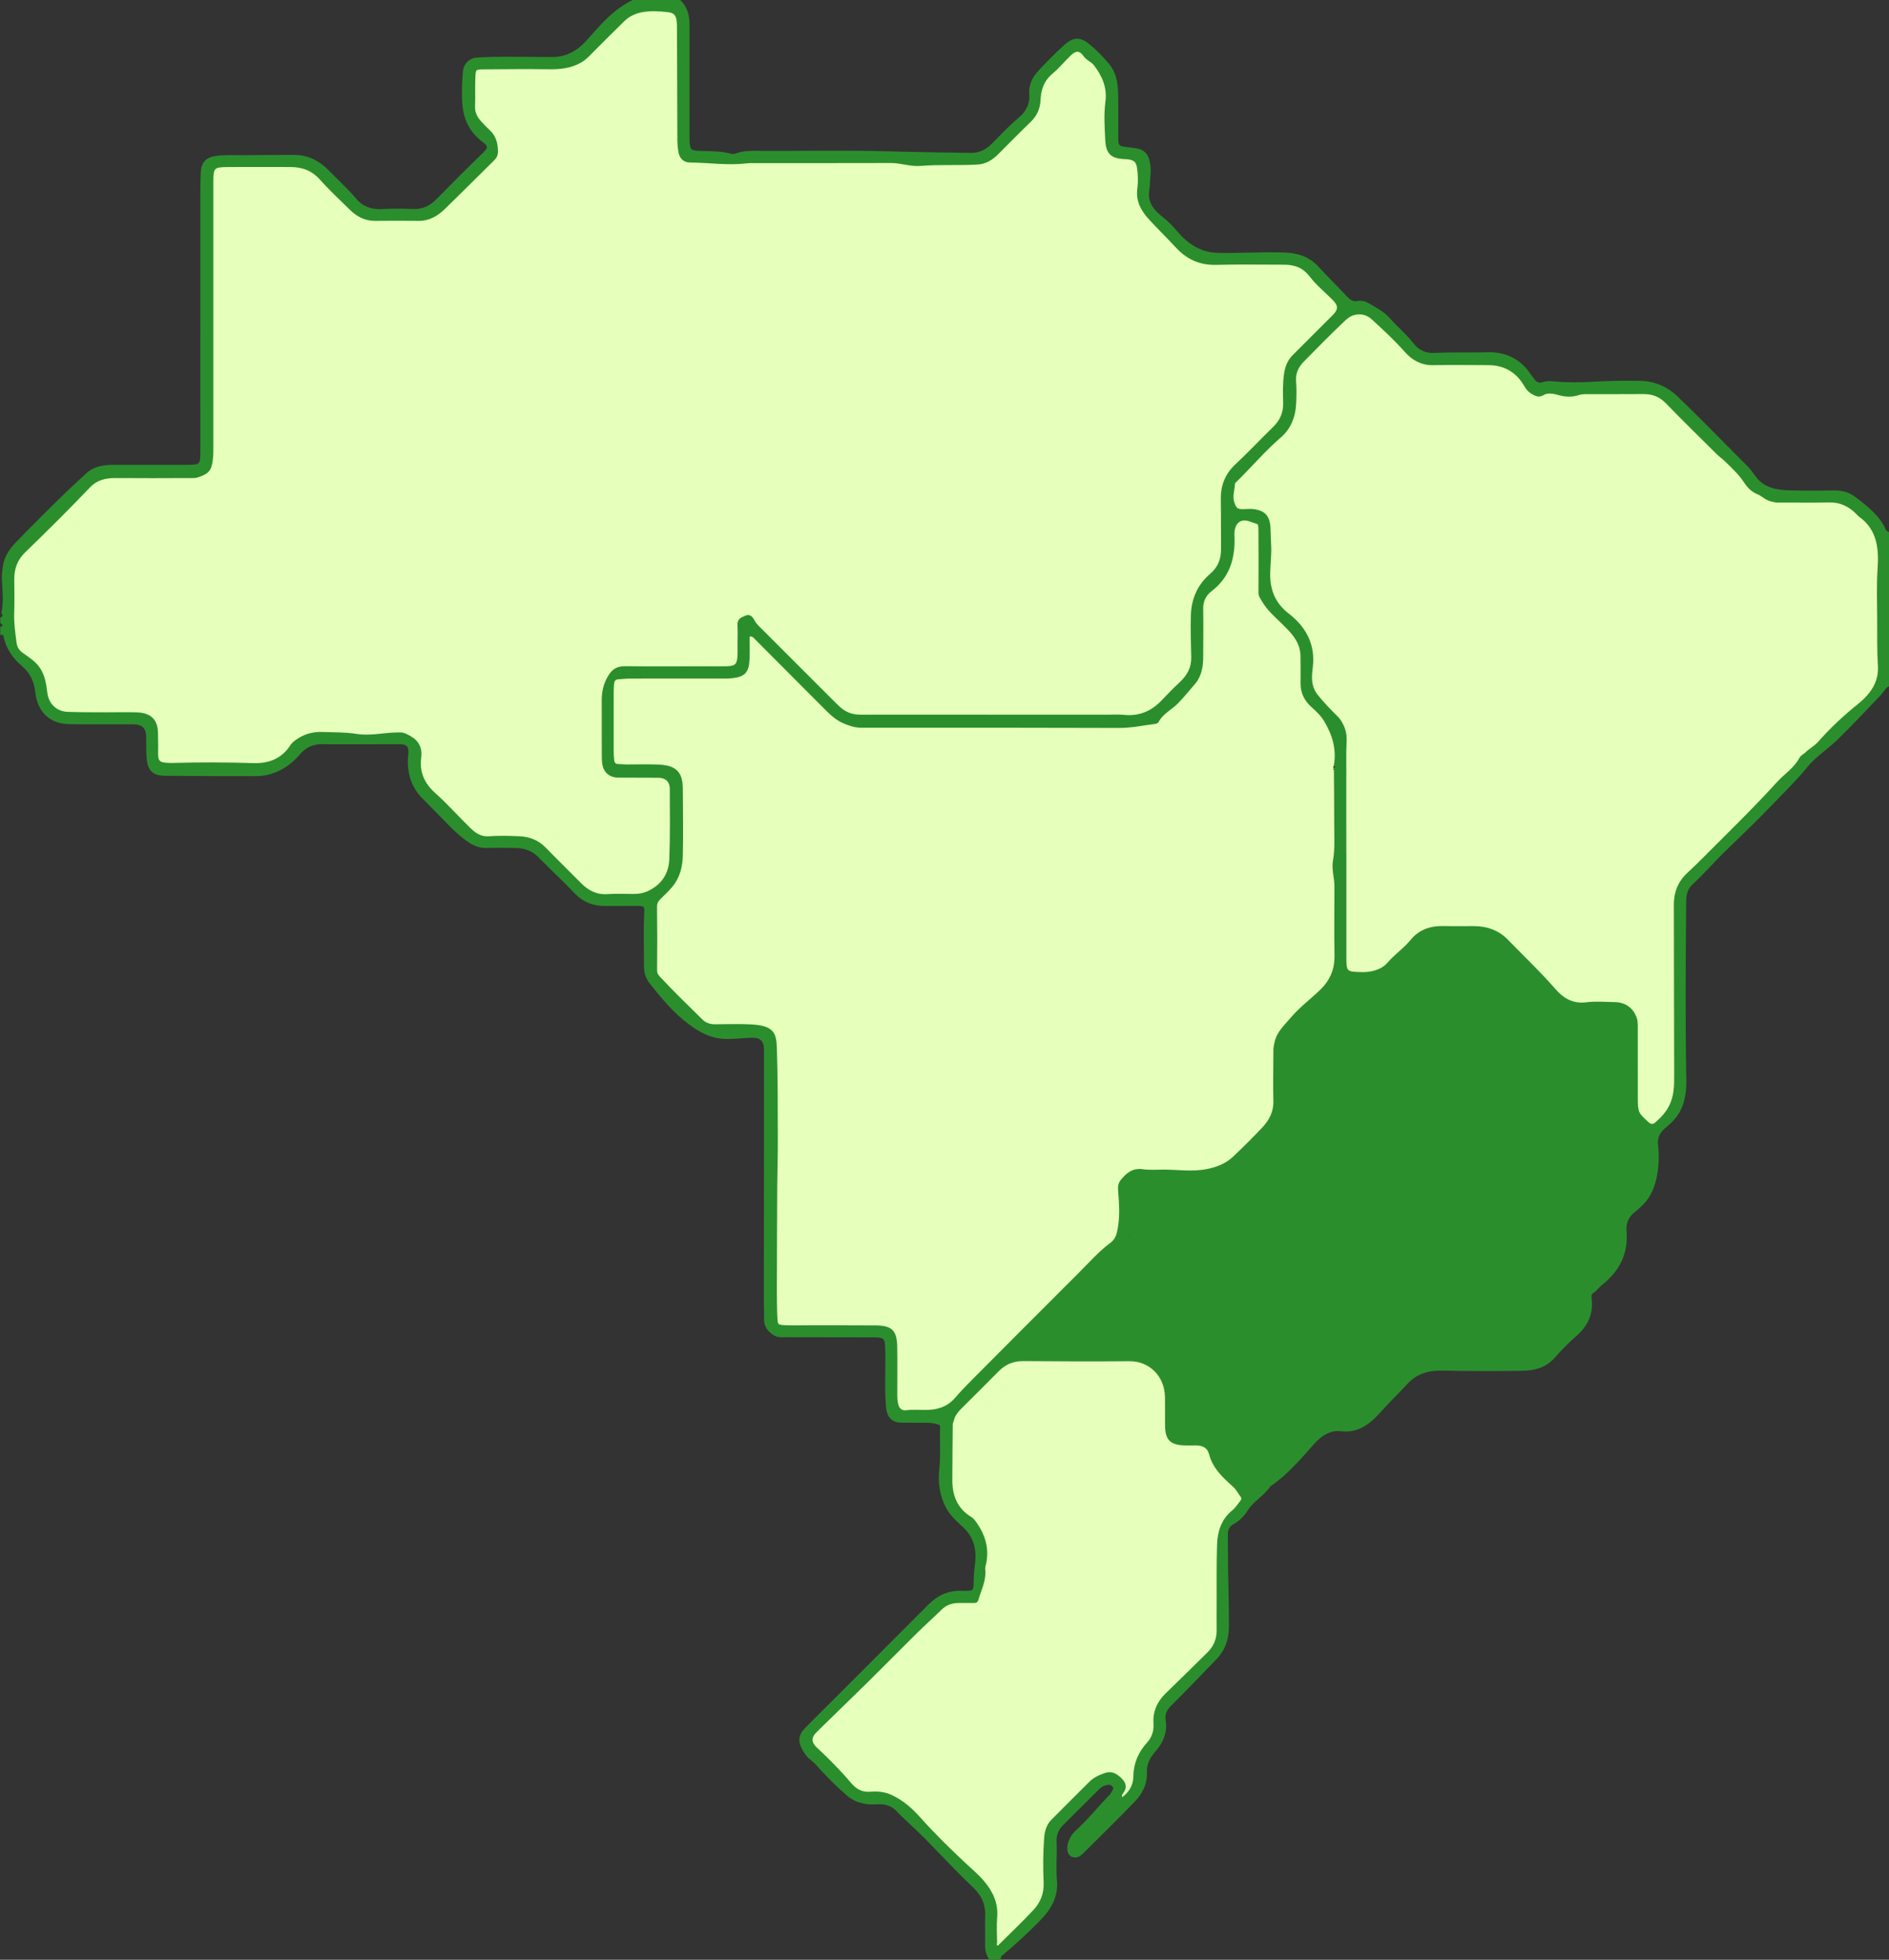 <?xml version="1.0" encoding="UTF-8"?>
<svg id="Camada_2" data-name="Camada 2" xmlns="http://www.w3.org/2000/svg" viewBox="0 0 677.33 702.71">
  <rect x="0" y="0" width="677.33" height="702.71" fill="#333333" stroke="none"/>
  <defs>
    <style>
      .cls-1 {
        stroke: #2b8e2d;
        stroke-miterlimit: 10;
      }

      .cls-1, .cls-2 {
        fill: #2b8e2d;
      }

      .cls-3 {
        fill: #e6ffbb;
      }
    </style>
  </defs>
  <g id="_2" data-name="2">
    <g id="br">
      <path class="cls-3" d="m76,113.62c0-16.1,0-32.2,0-48.3,0-5.44.41-5.89,5.84-5.92,7.44-.04,14.88-.03,22.32,0,4.25.01,7.88,1.29,10.86,4.61,3.4,3.8,7.14,7.3,10.79,10.87,2.41,2.35,5.21,3.86,8.72,3.83,5.22-.05,10.43-.05,15.65,0,3.67.04,6.52-1.75,8.98-4.12,6-5.77,11.84-11.71,17.78-17.54.79-.78,1.1-1.62,1.11-2.64,0-2.82-.63-5.4-2.82-7.4-1.06-.97-2.05-2.03-3.03-3.09-1.52-1.65-2.45-3.49-2.36-5.85.13-3.55-.05-7.11.12-10.65.13-2.73.46-3.02,3.16-3.04,7.88-.08,15.76-.13,23.64-.04,4.02.05,7.83-.28,11.44-2.39,1.79-1.05,3.08-2.54,4.44-3.91,3.58-3.63,7.23-7.19,10.85-10.78,1.94-1.92,4.3-2.94,6.92-3.41,2.98-.53,5.98-.32,8.96,0,2.53.26,3.49,1.27,3.76,3.74.13,1.21.11,2.44.11,3.66.05,13.1.08,26.2.14,39.3,0,1.11.14,2.21.28,3.31.31,2.5,1.47,3.92,3.93,3.94,6.64.03,13.26,1.08,19.91.3,1.21-.14,2.44-.11,3.66-.11,16.1,0,32.2.03,48.3-.03,3.57-.01,6.98,1.33,10.54,1.04,6.85-.55,13.72-.1,20.56-.49,2.64-.15,4.95-1.52,6.85-3.4,3.94-3.91,7.8-7.9,11.81-11.74,2.18-2.09,3.27-4.66,3.39-7.51.16-3.95,1.34-7.2,4.47-9.82,2.37-1.98,4.33-4.45,6.59-6.57,2.05-1.93,3.7-1.89,5.26.37,1,1.44,2.64,1.89,3.67,3.22,3.09,3.98,4.95,8.34,4.27,13.43-.61,4.56-.29,9.09-.07,13.63.24,4.73,1.78,6.22,6.48,6.47.33.02.67,0,1,.03,2.65.33,3.59,1.13,3.95,3.76.33,2.42.4,4.87.08,7.31-.59,4.5,1.41,7.82,4.38,11.02,3.09,3.31,6.31,6.49,9.39,9.8,3.79,4.07,8.28,6.11,13.95,5.97,8.1-.21,16.21-.04,24.31-.06,3.92,0,7.11,1.09,9.68,4.45,2.34,3.06,5.41,5.55,8.15,8.3,2.3,2.3,2.3,3.93,0,6.24-4.77,4.79-9.54,9.57-14.34,14.34-1.77,1.76-2.56,3.95-2.91,6.33-.5,3.41-.42,6.86-.32,10.29.11,3.66-1.17,6.59-3.79,9.13-4.54,4.4-8.86,9.04-13.48,13.35-3.65,3.4-5.18,7.44-5.09,12.33.1,5.88.04,11.77.08,17.65.03,3.7-1.1,6.76-4.03,9.27-4.33,3.71-6.56,8.52-6.77,14.31-.19,5.11.03,10.21.12,15.31.07,3.83-1.54,6.69-4.22,9.2-2.23,2.09-4.37,4.28-6.47,6.5-3.79,4.02-8.33,5.97-13.91,5.42-1.87-.19-3.77-.07-5.66-.07-28.09,0-56.18,0-84.28-.01-1.88,0-3.76.06-5.65-.04-3.06-.17-5.4-1.59-7.44-3.63-9.37-9.32-18.7-18.67-28.04-28.02-.78-.78-1.49-1.58-2-2.6-.43-.86-1.25-1.79-2.36-1.29-1.21.55-2.78.86-2.68,2.85.12,2.44.03,4.88.03,7.33,0,1.22.04,2.44-.01,3.66-.15,3.41-1.02,4.32-4.37,4.39-3.11.07-6.22.02-9.33.02-8.99,0-17.99.08-26.98-.04-2.75-.04-4.39.85-5.82,3.3-1.57,2.68-2.2,5.37-2.19,8.37.03,6.55,0,13.1.02,19.65,0,1.11.02,2.23.2,3.32.45,2.71,2.42,4.3,5.13,4.31,4.77.01,9.55.03,14.32.05,2.93.01,4.72,1.57,4.73,4.5.03,8.44.16,16.88-.18,25.31-.21,5.2-2.77,9.23-7.69,11.65-1.85.91-3.64,1.22-5.59,1.21-3.11-.01-6.23-.16-9.32.05-4.05.28-7.16-1.32-9.89-4.09-4.21-4.27-8.52-8.44-12.69-12.75-2.49-2.58-5.56-3.73-8.98-3.9-3.65-.18-7.34-.27-10.98,0-2.96.21-5.05-1.18-6.92-2.99-4.3-4.16-8.27-8.68-12.72-12.66-3.98-3.56-5.83-7.85-5.18-12.91.58-4.56-1.59-6.65-5.26-8.3-1.03-.46-1.88-.39-2.83-.37-4.86.08-9.7,1.31-14.57.53-4.08-.65-8.18-.54-12.28-.69-3.39-.12-6.44.73-9.2,2.74-.73.53-1.42,1.08-1.89,1.82-3.17,4.96-8.04,6.77-13.51,6.6-9.77-.31-19.53-.3-29.3-.06-.22,0-.44,0-.67,0-4.35-.1-4.94-.75-4.81-5.1.06-1.99-.04-3.99-.05-5.99-.02-4.57-2.21-6.91-7.25-7.06-3.77-.11-7.55,0-11.32-.01-4.44-.02-8.88,0-13.32-.16-4.27-.16-7.23-3.05-7.78-7.25-.4-3.04-.75-6.05-2.59-8.75-1.55-2.29-3.78-3.65-5.9-5.15-1.51-1.07-2.29-2.3-2.53-4.01-.5-3.62-.99-7.24-.87-10.92.12-3.88.07-7.77.02-11.65-.06-4.03,1.05-7.41,4.09-10.35,7.82-7.56,15.55-15.23,23.06-23.1,2.82-2.95,5.97-3.68,9.73-3.65,8.99.07,17.98.04,26.97,0,.72,0,1.42.08,2.22-.18,3.85-1.25,4.78-2.24,5.2-6.49.15-1.54.12-3.11.12-4.66,0-15.32,0-30.65,0-45.97Z"/>
      <path class="cls-3" d="m478.74,275.74c.04,6.54.12,13.08.11,19.62,0,4.43.33,8.85-.45,13.27-.54,3.09.54,6.15.53,9.25-.03,8.22-.1,16.43.02,24.65.08,5.11-1.6,9.14-5.35,12.77-3.48,3.37-7.43,6.26-10.54,9.98-2.2,2.62-4.9,4.93-5.63,8.6-.17.84-.38,1.62-.38,2.49,0,6.11-.2,12.22-.02,18.31.12,4.05-1.56,7.19-4.13,9.93-3.41,3.63-6.96,7.15-10.6,10.57-2.7,2.54-6.08,3.79-9.7,4.49-5.2,1.01-10.4.17-15.6.17-2.44,0-4.92.21-7.32-.14-3.51-.52-5.62,1.36-7.53,3.74-.77.96-.91,1.99-.79,3.45.41,5.03.77,10.14-.46,15.15-.37,1.51-1.13,2.93-2.39,3.86-4.2,3.12-7.63,7.05-11.31,10.71-12.9,12.85-25.74,25.76-38.58,38.67-2.02,2.03-4.02,4.11-5.89,6.28-2.9,3.36-6.67,4.46-10.89,4.46-2.32,0-4.62-.2-6.95.11-1.64.22-2.91-.78-3.32-2.37-.34-1.3-.39-2.63-.39-3.96.01-5.66.08-11.33-.03-16.99-.11-5.52-1.66-7.05-7.24-7.1-9.66-.08-19.32-.02-28.98-.03-1,0-2,.03-3-.02-3.46-.18-3.61-.26-3.76-3.58-.14-3.33-.16-6.66-.16-9.99.02-12.32.05-24.65.13-36.97.04-5.65.24-11.32.21-16.95-.06-10.75.02-21.51-.34-32.26-.18-5.34-.87-7.69-8.66-8.13-4.32-.24-8.66-.1-12.99-.05-1.97.02-3.59-.55-5.01-1.96-5.13-5.07-10.34-10.06-15.23-15.36-.7-.76-1.08-1.42-1.07-2.55.08-7.55.08-15.09-.02-22.64-.02-1.36.4-2.28,1.31-3.17,1.43-1.39,2.87-2.78,4.17-4.29,2.68-3.12,3.67-6.98,3.77-10.91.21-7.99.04-15.99.01-23.98-.02-5.44-1.85-7.95-7.97-8.25-3.88-.19-7.77-.03-11.66-.06-1,0-1.99-.12-2.99-.14-1.2-.03-1.86-.62-1.98-1.79-.09-.88-.19-1.77-.19-2.65-.02-7.44-.01-14.88,0-22.31,0-.78.08-1.55.12-2.32.08-1.4.64-2.3,2.2-2.34,1.33-.03,2.65-.25,3.98-.25,10.99-.02,21.98,0,32.98-.02,1.22,0,2.45.03,3.66-.1,4.25-.48,5.53-1.79,5.76-6.14.15-2.88.03-5.77.03-8.65,1.58-.64,2.3.48,3.11,1.29,8,8.01,16,16.03,23.98,24.06,2.17,2.18,4.3,4.38,7.23,5.65,2.03.88,4.05,1.54,6.27,1.54,7.55,0,15.1,0,22.65,0,23.32.02,46.63,0,69.95.08,4.32.01,8.5-.95,12.74-1.45.29-.03.69-.21.8-.44,1.58-3.06,4.76-4.47,7.04-6.81,2.14-2.21,4.07-4.6,6.07-6.91,2.17-2.51,2.79-5.85,2.8-9.21,0-5.77.1-11.55,0-17.32-.06-2.9,1.04-5.15,3.23-6.82,6.3-4.81,8.23-11.4,8-18.94-.02-.55-.05-1.11-.02-1.66.22-3.82,2.69-5.76,6.25-4.4,3.42,1.3,3.32.27,3.35,4.55.05,7.1.08,14.19,0,21.29-.01,1.22.62,1.97,1.14,2.87,1.85,3.24,4.68,5.6,7.27,8.17,2.33,2.31,4.68,4.58,5.9,7.76.57,1.49.78,2.98.79,4.53.02,3.11.06,6.22.01,9.33-.04,3.32,1.35,5.95,3.75,8.11,1.73,1.56,3.4,3.12,4.63,5.16,2.99,4.99,4.56,10.25,3.57,16.1-.92.42-.93.86-.04,1.33Z"/>
      <path class="cls-3" d="m482.27,306.42c0-12.32.01-24.65,0-36.97,0-2.72.54-5.41-.5-8.17-.61-1.61-1.35-2.92-2.53-4.1-2.51-2.48-4.97-4.99-7.16-7.78-1.79-2.27-2.21-4.74-2.08-7.45.04-.89.15-1.77.26-2.65.99-8.01-2.31-14.16-8.46-18.91-4.95-3.82-6.94-8.86-6.81-14.91.08-3.43.55-6.86.33-10.3-.13-1.99-.11-3.99-.23-5.99-.25-4.01-1.88-5.74-5.9-6.16-1.2-.13-2.44.06-3.65.05-2.09-.02-2.57-.56-3.32-2.54-.92-2.47.04-4.82.16-7.22.01-.3.26-.5.51-.74,5.44-5.32,10.35-11.16,16.15-16.15,3.37-2.9,4.99-6.98,5.24-11.46.15-2.77.2-5.56-.01-8.32-.23-2.98.95-5.31,2.89-7.3,4.65-4.76,9.34-9.5,14.16-14.09,1.12-1.07,2.36-2.26,3.97-2.72,2.65-.75,5.03-.17,7.05,1.7,4.05,3.74,8.12,7.45,11.78,11.62,2.44,2.77,5.62,4.66,9.68,4.59,6.66-.12,13.32-.04,19.98-.01,5.99.02,10.43,2.8,13.35,7.92.76,1.32,1.7,2.18,2.97,2.81,1.07.53,1.91.82,3.27.02,1.71-1.01,3.92-.46,5.84.05,2.3.61,4.52.71,6.81-.05,1.02-.34,2.18-.34,3.28-.35,6.66-.03,13.32.03,19.98-.03,3.36-.03,6.09,1.01,8.48,3.49,5.95,6.14,12.06,12.12,18.13,18.14,1.01,1,2.2,1.83,3.22,2.83,2.35,2.31,4.77,4.53,6.62,7.35,1.12,1.7,2.45,3.27,4.73,4.17,1.45.57,2.73,2.03,4.54,2.48.84.21,1.59.45,2.49.45,6.1-.05,12.21.11,18.31-.06,4.14-.11,7.39,1.48,10.2,4.3.31.31.59.68.95.93,6.71,4.83,7.31,11.83,6.82,19.21-.4,5.98-.15,11.97-.14,17.96.02,5.55-.09,11.1.26,16.64.39,6.31-3,10.68-7.62,14.38-4.99,4-9.65,8.39-13.87,13.17-1.43,1.62-3.26,2.54-4.73,3.98-.59.58-1.58,1.01-1.95,1.72-1.93,3.71-5.48,5.89-8.18,8.86-8.6,9.47-17.8,18.35-26.82,27.41-1.72,1.73-3.47,3.44-5.26,5.09-3.28,3-4.75,6.72-4.74,11.13.05,20.32.05,40.63.12,60.95.01,3.85-.01,7.58-1.8,11.21-1.27,2.58-3.13,4.49-5.18,6.29-.89.78-1.89.96-3.09-.15-3.65-3.39-3.94-3.67-3.96-8.7-.03-8.33,0-16.65-.01-24.98,0-1.33.07-2.69-.37-3.96-1.13-3.25-3.73-5.18-7.28-5.26-3.44-.08-6.93-.37-10.31.06-5.01.62-8.51-1.52-11.57-5.05-5.3-6.1-11.19-11.64-16.81-17.44-3.25-3.35-7.18-4.77-11.72-4.82-3.66-.04-7.33.07-10.99-.03-4.58-.11-8.57,1.14-11.53,4.79-2.43,3-5.66,5.13-8.2,8.08-2.32,2.7-5.94,3.72-9.73,3.64-5.68-.12-5.98-.29-5.99-6-.02-12.21,0-24.43,0-36.64Z"/>
      <path class="cls-2" d="m404.91,442.33c.02-4.52.07-9.05.06-13.57-.02-4.94-.04-4.95,4.91-4.96,7.11-.01,14.21-.08,21.32.02,5.82.08,10.26-2.27,14.08-6.63,3.05-3.48,6.46-6.67,9.92-9.78,3.58-3.22,5.49-7.52,5.61-12.39.15-6.33.17-12.66.04-18.99-.05-2.27.73-3.95,2.24-5.46,3.3-3.3,6.61-6.58,9.88-9.9,1.99-2.02,3.66-4.34,6-6.02,2.08-1.5,4.34-2.56,6.9-2.27,7.24.81,12.81-2.22,17.56-7.29,1.74-1.86,3.49-3.73,5.28-5.55,2.11-2.15,4.65-3.24,7.72-3.16,2.55.07,5.13.16,7.65-.14,3.74-.44,7.11.97,10.59,1.8,1.2.28,2.46,1.05,3.31,1.95,5.79,6.18,12.17,11.77,17.93,17.97,3.7,3.98,8.09,5.83,13.46,5.66,3.11-.09,6.22-.05,9.33,0,3.34.05,4.25.87,4.26,4.1.04,8.66,0,17.32-.02,25.98,0,.44.11.99-.1,1.31-1.86,2.86.37,4.72,1.68,6.72.65,1,1.65,1.81,2.62,2.54,2.48,1.89,3.34,4.58,3.59,7.46.25,2.76.26,5.55.19,8.32-.06,2.87-1.59,5.2-3.33,7.32-1.11,1.35-2.51,2.48-3.82,3.67-3.71,3.38-5.1,7.6-4.53,12.5.47,3.98-.52,7.54-3.5,10.17-4.87,4.3-8,9.38-8.92,15.92-.29,2.06-1.45,4.03-3.12,5.61-2.82,2.67-5.57,5.43-8.21,8.28-2.88,3.11-6.29,4.45-10.55,4.38-9.77-.15-19.54-.05-29.32-.05-3.77,0-7.34.64-10.5,2.94-.54.39-.99.81-1.45,1.26-4.09,4.07-8.17,8.14-12.28,12.19-1.57,1.54-3.49,2.66-5.03,4.26-1.25,1.29-3,1.05-4.65,1.03-2.72-.04-5.47-.32-7.94,1.35-1.54,1.04-3.18,1.91-4.44,3.32-3.61,4.03-7.62,7.65-11.29,11.63-2.26,2.45-4.83,4.78-7.35,7.07-.85.77-1.69,1.18-2.56.25-3.79-4.12-8.55-7.38-11.09-12.6-.23-.48-.65-.92-.7-1.42-.11-1.09.1-2.28-1.06-2.95-1.51-.86-2.97-1.83-4.83-1.81-1.55.01-3.11.02-4.66-.09-1.3-.09-2.69-.02-3.66-1.18-.16-.27-.31-.54-.47-.81-.05-3.66-.3-7.33-.11-10.97.34-6.62-4.33-14.65-11.2-16.49-1.91-.51-3.73-1.1-5.71-1.1-11.65,0-23.29,0-34.94,0-.78,0-1.55-.01-2.33,0-1.33.02-1.14-.97-.8-1.57.41-.74,1.12-1.33,1.79-1.89,4.32-3.63,8.07-7.84,12.1-11.77,4.84-4.72,9.64-9.48,14.46-14.22,2.58-2.54,4.72-5.54,7.91-7.47,1.04-.63,1.77-1.69,1.48-3.09q.88-.8.58-1.35Z"/>
      <path class="cls-3" d="m352.84,561.61c1.54-5.65.2-10.71-3.1-15.4-.52-.74-1.08-1.45-1.81-1.9-5.12-3.14-6.99-7.91-6.97-13.65.03-6.99.11-13.97.16-20.96.15-.27.3-.54.45-.82.71-2.31,2.43-3.85,4.06-5.48,4.02-3.99,8.03-7.99,12-12.02,2.56-2.6,5.55-3.91,9.27-3.88,12.66.09,25.32.17,37.97.04,7.59-.08,13.16,5.63,13.33,13.19.08,3.44-.02,6.88.03,10.33.07,4.93,1.6,6.49,6.49,6.67,1.33.05,2.66-.01,3.99,0,2.78.01,4.61.97,5.3,3.57,1.31,4.98,4.89,8.19,8.45,11.38,1.26,1.13,1.92,2.52,2.84,3.79.47.65.32,1.33-.27,2.07-.94,1.19-1.77,2.48-2.95,3.44-3.76,3.07-5.05,7.3-5.2,11.85-.23,6.77-.12,13.54-.14,20.31-.01,3.44-.02,6.88,0,10.33.03,3.26-1.13,6.05-3.41,8.32-5.02,4.98-10.1,9.89-15.15,14.84-2.95,2.89-4.38,6.32-4.09,10.54.18,2.59-.69,5.05-2.44,6.97-3.08,3.38-4.72,7.25-4.78,11.82-.05,3.56-1.8,6.11-4.61,8.13-1.05-1.25-.09-2.24.19-2.63,1.33-1.87.54-3.3-.69-4.52-1.41-1.4-3.12-2.55-5.29-1.81-2.02.68-3.97,1.52-5.53,3.08-4.54,4.56-9.14,9.06-13.65,13.65-1.68,1.71-2.24,3.92-2.41,6.27-.37,5.21-.42,10.44-.18,15.64.2,4.15-1.16,7.58-3.84,10.44-4.09,4.37-8.44,8.49-12.69,12.71-.13.13-.4.12-.62.17-.92-.32-.53-1.11-.54-1.68-.04-3-.22-6.01.03-8.99.42-5.05-1.6-9.15-4.69-12.77-1.92-2.25-4.24-4.18-6.42-6.22-5.58-5.24-11.08-10.57-16.17-16.3-3.02-3.39-6.27-6.31-10.51-8.21-2.49-1.12-4.94-1.2-7.4-1.01-3.19.24-5.37-1.29-7.18-3.45-2.65-3.17-5.52-6.12-8.45-9.02-1.18-1.17-2.4-2.29-3.62-3.43-2.28-2.12-2.36-4.15-.12-6.36,6.36-6.25,12.78-12.43,19.13-18.69,5.61-5.54,11.13-11.17,16.74-16.71,2.91-2.87,5.97-5.6,8.89-8.46,1.83-1.8,3.99-2.55,6.49-2.54,1.67,0,3.33.02,5-.01.6-.01,1.31.21,1.58-.73,1-3.49,2.78-6.79,2.49-10.59.39-.43.74-.87.04-1.34Z"/>
      <path class="cls-1" d="m1.06,219.68c.73-3.86.38-7.74.13-11.61-.11-1.67.11-3.28.34-4.94.49-3.45,2.36-6.1,4.63-8.43,5.96-6.13,11.98-12.19,18.14-18.11,2.29-2.2,4.65-4.35,6.99-6.51,2.59-2.39,6.02-2.92,9.49-2.91,7.99.02,15.98,0,23.97,0,.89,0,1.78,0,2.66,0,4.54-.03,4.93-.39,4.93-4.94,0-31.52,0-63.03.01-94.55,0-2,.05-3.99.15-5.99.16-3.24,1.71-4.81,4.92-5.27,3.21-.46,6.42-.22,9.64-.26,6.1-.07,12.2-.09,18.31-.11,4.75-.02,8.71,1.91,11.97,5.23,3.41,3.47,7.01,6.74,10.17,10.47,2.37,2.8,5.69,3.93,9.41,3.72,3.77-.21,7.54-.15,11.31-.03,3.33.11,6.11-1.12,8.48-3.53,5.6-5.7,11.23-11.37,16.98-16.92,2.05-1.98,1.74-2.94-.29-4.45-4.36-3.26-6.64-7.54-7.09-12.97-.33-4.01-.13-7.98.17-11.96.17-2.27,2.04-4.29,4.33-4.45,3.21-.21,6.43-.3,9.64-.31,5.77-.01,11.54.11,17.31.11,5.31,0,9.35-2.11,13.01-6.21,4.79-5.37,9.51-11.05,16.27-14.27,5.57.01,11.13.02,16.7.03,2.27,2.32,3.02,5.16,3.01,8.33-.03,13.1,0,26.2,0,39.3,0,.89-.03,1.78.02,2.66.21,3.24.62,3.64,3.99,3.79,3.76.17,7.55.01,11.24,1.02.6.16,1.36.13,1.95-.09,2.76-1.05,5.63-.95,8.5-.93,15.65.09,31.31-.29,46.96.19,9.54.29,19.09.38,28.63.55,3.13.06,5.66-1.19,7.89-3.39,3.23-3.18,6.26-6.56,9.78-9.46,2.62-2.16,4.13-5.19,3.85-8.65-.29-3.48,1.15-6,3.39-8.4,2.78-2.98,5.66-5.87,8.65-8.63,3.18-2.95,5.36-3.26,8.65-.61,2.66,2.14,5.07,4.67,7.24,7.31,2.34,2.85,2.82,6.49,2.92,10.05.15,5.44.03,10.88.05,16.32.01,2.47.6,3.04,3.03,3.31,1.3.14,2.6.3,3.9.51,2.95.48,4.03,2.26,4.48,4.85.25,1.43.3,2.86.15,4.31-.19,1.76-.14,3.56-.43,5.31-.77,4.72,1.97,7.7,5.22,10.23,1.86,1.45,3.37,3.07,4.88,4.85,3.85,4.52,8.6,7.74,14.74,7.92,8.09.24,16.19-.44,24.3-.11,4.54.18,8.49,1.45,11.66,4.92,3.37,3.68,6.95,7.17,10.36,10.82,1.15,1.23,2.37,1.95,4.08,1.64,1.49-.27,2.87.22,4.08.95,2.49,1.5,5.11,2.82,7.1,5.09,2.68,3.07,5.87,5.65,8.39,8.91,1.92,2.49,4.5,3.84,7.97,3.67,6.42-.32,12.86-.07,19.29-.24,5.58-.15,10.72,2.02,14.22,6.89.64.89,1.32,1.74,1.94,2.63.87,1.24,2.13,1.65,3.46,1.18,1.44-.5,2.85-.38,4.27-.24,4.54.45,9.09.37,13.64.11,5.77-.32,11.54-.46,17.31-.3,4.89.14,9.22,2.13,12.62,5.39,8.57,8.22,16.82,16.77,25.23,25.16,1.62,1.62,2.59,3.7,4.34,5.27,3.38,3.01,7.45,3.32,11.57,3.44,5.21.15,10.44.07,15.65.02,2.71-.03,5.01.67,7.24,2.38,4.26,3.27,8.46,6.49,10.69,11.6.15.34.67.51,1.01.76v54.64c-1.28.74-1.85,2.1-2.81,3.11-5.17,5.46-10.31,10.96-15.72,16.19-3.48,3.36-7.69,6.01-10.74,9.78-3.76,4.66-8.07,8.78-12.17,13.08-5.66,5.93-11.6,11.6-17.49,17.3-3.89,3.77-7.38,7.92-11.41,11.58-1.59,1.44-2.37,3.54-2.4,6.05-.2,21.53-.33,43.05.04,64.58.07,3.76-.4,7.39-2.18,10.81-1.21,2.31-3.03,4.07-4.96,5.68-2.19,1.84-3.34,3.8-2.98,6.83.45,3.78.26,7.71-.51,11.38-.69,3.26-1.96,6.62-4.43,9.18-1,1.03-2.07,2.01-3.2,2.91-2.44,1.92-3.44,4.27-3.17,7.46.65,7.66-2.45,13.81-8.4,18.5-1.22.97-2.09,2.26-3.39,3.11-.89.58-.83,1.51-.72,2.39.63,5.2-1.19,9.34-5.09,12.8-2.81,2.49-5.5,5.17-7.97,7.99-3.02,3.45-7,4.49-11.19,4.57-9.65.17-19.31.14-28.97-.07-5-.11-9.28,1.24-12.66,4.89-3.29,3.55-6.78,6.91-10.01,10.53-3.42,3.84-7.55,7.02-13.43,6.33-4.31-.51-7.51,1.86-10.23,4.9-4.8,5.38-9.43,10.93-15.51,14.98-2.21,3.44-6.1,5.33-8.23,8.81-1.23,2-2.91,3.59-4.81,4.65-2.03,1.13-2.38,2.65-2.36,4.58.03,4.11.04,8.21.1,12.32.1,6.88.36,13.76.29,20.64-.04,4.06-1.28,7.85-4.2,10.88-5.46,5.66-10.89,11.35-16.46,16.9-1.65,1.64-2.37,3.3-2,5.59.68,4.2-.97,7.82-3.6,10.8-2.1,2.38-3.27,4.87-3.15,7.94.15,3.99-1.59,7.23-4.16,9.92-5.91,6.17-12.05,12.12-18.1,18.16-1.08,1.07-2.25,2.21-3.89,1.59-1.41-.54-1.74-2.53-1.04-4.71.48-1.49,1.24-2.72,2.43-3.81,4.33-3.93,8-8.5,12.03-12.71.23-.24.55-.46.65-.74.34-.97,1.58-1.78.74-2.96-.96-1.35-2.4-.99-3.62-.57-.87.3-1.65,1-2.33,1.67-4.19,4.13-8.33,8.31-12.5,12.45-1.79,1.78-2.72,3.73-2.59,6.41.23,4.65-.27,9.35.13,13.98.49,5.71-2.03,9.94-5.7,13.71-4.44,4.56-9.13,8.87-14.02,12.94-.4.33-.37.77-.41,1.2h-3.33c-.92-1.52-1.36-3.14-1.31-4.96.09-3.33-.11-6.67.04-9.99.21-4.44-1.31-7.87-4.6-10.98-5.79-5.47-11.2-11.34-16.78-17.04-3.48-3.55-7.28-6.76-10.72-10.36-1.74-1.82-4.22-2.62-6.89-2.42-3.94.29-7.71-.37-10.75-3.02-3.08-2.68-6.03-5.53-8.81-8.51-1.43-1.53-2.76-3.22-4.42-4.46-1.21-.91-1.89-2.06-2.58-3.24-1.71-2.95-1.39-5.03.96-7.42.54-.55,1.1-1.1,1.64-1.65,14.13-14.13,28.29-28.24,42.39-42.42,3.34-3.36,7.2-5.11,11.94-4.83.11,0,.22.01.33.01,3.93.02,4.12-.16,4.16-4.07.02-2,.2-3.97.46-5.96.71-5.24-.38-9.94-4.47-13.7-2.18-2.01-4.46-4.01-5.89-6.68-2.29-4.28-2.96-8.91-2.43-13.67.55-4.99.12-9.99.29-14.97.03-1.06-.33-1.43-1.43-1.71-1.4-.36-2.76-.53-4.19-.52-3,.02-5.99,0-8.99-.04-2.98-.04-4.52-1.96-4.78-5.04-.6-6.98-.08-13.96-.29-20.94-.12-4.05-.59-4.58-4.71-4.6-10.55-.05-21.1,0-31.65-.05-1.28,0-2.57.16-3.83-.62-2.03-1.26-3.27-2.85-3.24-5.32.02-1.78-.07-3.55-.07-5.33.01-30.43.03-60.86.04-91.28,0-3.47-1.51-4.93-5.02-4.84-3.31.09-6.56.61-9.93.42-4.89-.28-8.71-2.54-12.35-5.26-5.3-3.96-9.5-9.03-13.6-14.18-1.41-1.77-2.14-3.65-2.13-6.02.03-6.32-.27-12.65.09-18.97.16-2.95-.2-3.27-3.12-3.26-3.89,0-7.77.07-11.66.03-3.98-.03-7.37-1.29-10.22-4.3-4.2-4.43-8.71-8.55-12.97-12.92-2.37-2.43-5.19-3.52-8.48-3.57-3.55-.05-7.1-.1-10.65,0-2.66.07-4.82-1.03-6.87-2.49-2.62-1.87-4.91-4.12-7.15-6.42-2.79-2.86-5.58-5.71-8.41-8.53-3.99-3.98-5.49-8.85-5.21-14.36.02-.33.09-.66.12-.99.32-3.41-.58-4.43-3.92-4.43-6.66,0-13.33.03-19.99.04-2.33,0-4.66.01-6.99-.06-3.53-.11-6.45,1.06-8.77,3.78-3.12,3.65-6.87,6.26-11.68,7.31-1.21.26-2.4.38-3.57.38-10.88.01-21.76-.02-32.64-.11-4.25-.03-5.9-1.59-6.24-5.88-.19-2.43-.18-4.88-.17-7.32.01-3.59-1.51-5.24-5.15-5.26-6.44-.03-12.88,0-19.32,0-1.22,0-2.44-.04-3.66-.06-7.15-.09-10.95-4.79-11.62-10.9-.42-3.83-1.8-7.11-4.85-9.71-3.19-2.72-5.63-6.04-6.51-10.31-.08-.41-.31-1.29-1.21-1.12v-2c1.44-.67.85-1.33,0-2v-1.33c1.05-.47.91-1.25.56-2.09Zm340.52,289.22c-.5.08-.75.3-.45.82-.06,6.99-.14,13.97-.16,20.96-.02,5.73,1.85,10.51,6.97,13.65.73.45,1.29,1.16,1.81,1.9,3.3,4.69,4.64,9.75,3.1,15.4-.91.42-.92.86-.04,1.34.3,3.8-1.48,7.1-2.49,10.59-.27.94-.98.71-1.58.73-1.66.03-3.33.02-5,.01-2.5-.01-4.66.74-6.49,2.54-2.92,2.86-5.98,5.59-8.89,8.46-5.61,5.54-11.12,11.17-16.74,16.71-6.35,6.26-12.77,12.44-19.13,18.69-2.25,2.21-2.16,4.24.12,6.36,1.22,1.13,2.44,2.25,3.62,3.43,2.92,2.91,5.79,5.85,8.45,9.02,1.8,2.16,3.99,3.68,7.18,3.45,2.46-.18,4.91-.1,7.4,1.01,4.24,1.91,7.49,4.82,10.51,8.21,5.09,5.72,10.59,11.06,16.17,16.3,2.17,2.04,4.49,3.97,6.42,6.22,3.1,3.62,5.12,7.73,4.69,12.77-.25,2.98-.07,5.99-.03,8.99,0,.58-.37,1.36.54,1.68.21-.06.49-.04.62-.17,4.25-4.22,8.6-8.34,12.69-12.71,2.68-2.86,4.04-6.29,3.84-10.44-.25-5.2-.2-10.43.18-15.64.17-2.35.74-4.57,2.41-6.27,4.51-4.59,9.11-9.09,13.65-13.65,1.56-1.57,3.51-2.4,5.53-3.08,2.18-.74,3.88.41,5.29,1.81,1.23,1.22,2.03,2.66.69,4.52-.28.39-1.24,1.38-.19,2.63,2.8-2.02,4.56-4.56,4.61-8.13.06-4.58,1.71-8.44,4.78-11.82,1.75-1.92,2.62-4.39,2.44-6.97-.3-4.22,1.14-7.65,4.09-10.54,5.05-4.95,10.13-9.86,15.15-14.84,2.28-2.27,3.44-5.06,3.41-8.32-.03-3.44-.02-6.88,0-10.33.02-6.77-.08-13.55.14-20.31.15-4.55,1.44-8.78,5.2-11.85,1.18-.96,2.01-2.26,2.95-3.44.59-.74.74-1.42.27-2.07-.92-1.27-1.59-2.66-2.84-3.79-3.56-3.19-7.13-6.4-8.45-11.38-.69-2.6-2.51-3.56-5.3-3.57-1.33,0-2.66.06-3.99,0-4.88-.18-6.42-1.74-6.49-6.67-.05-3.44.06-6.89-.03-10.33-.18-7.56-5.74-13.26-13.33-13.19-12.66.13-25.31.05-37.97-.04-3.72-.03-6.71,1.28-9.27,3.88-3.97,4.03-7.99,8.03-12,12.02-1.63,1.62-3.36,3.17-4.06,5.48Zm80.58,4.18c.97,1.16,2.37,1.09,3.66,1.18,1.55.11,3.11.1,4.66.09,1.85-.02,3.32.95,4.83,1.81,1.16.67.95,1.86,1.06,2.95.05.49.47.94.7,1.42,2.54,5.22,7.3,8.48,11.09,12.6.86.94,1.7.53,2.56-.25,2.52-2.29,5.09-4.62,7.35-7.07,3.67-3.98,7.69-7.6,11.29-11.63,1.26-1.41,2.91-2.28,4.44-3.32,2.47-1.67,5.22-1.4,7.94-1.35,1.64.03,3.4.27,4.65-1.03,1.54-1.6,3.47-2.72,5.03-4.26,4.11-4.05,8.19-8.12,12.28-12.19.46-.45.91-.87,1.45-1.26,3.16-2.3,6.73-2.94,10.5-2.94,9.77,0,19.55-.1,29.32.05,4.26.07,7.67-1.27,10.55-4.38,2.64-2.85,5.38-5.61,8.21-8.28,1.67-1.58,2.83-3.55,3.12-5.61.93-6.53,4.05-11.61,8.92-15.92,2.98-2.63,3.96-6.19,3.5-10.17-.58-4.9.82-9.12,4.53-12.5,1.31-1.19,2.7-2.32,3.82-3.67,1.74-2.12,3.27-4.45,3.33-7.32.06-2.77.05-5.56-.19-8.32-.26-2.88-1.12-5.57-3.59-7.46-.96-.74-1.97-1.55-2.62-2.54-1.31-2-3.54-3.86-1.68-6.72.21-.32.1-.87.1-1.31.01-8.66.05-17.32.02-25.98-.01-3.23-.92-4.05-4.26-4.1-3.11-.04-6.22-.09-9.33,0-5.37.16-9.76-1.69-13.46-5.66-5.76-6.2-12.14-11.79-17.93-17.97-.85-.91-2.11-1.67-3.31-1.95-3.48-.82-6.84-2.24-10.59-1.8-2.52.3-5.1.21-7.65.14-3.07-.08-5.61,1-7.72,3.16-1.79,1.82-3.53,3.69-5.28,5.55-4.76,5.08-10.32,8.11-17.56,7.29-2.55-.29-4.81.77-6.9,2.27-2.34,1.69-4.02,4-6,6.02-3.27,3.32-6.58,6.61-9.88,9.9-1.51,1.51-2.29,3.19-2.24,5.46.13,6.33.11,12.66-.04,18.99-.12,4.86-2.02,9.17-5.61,12.39-3.47,3.11-6.88,6.3-9.92,9.78-3.82,4.36-8.26,6.71-14.08,6.63-7.11-.1-14.21-.03-21.32-.02-4.95,0-4.93.02-4.91,4.96.02,4.52-.04,9.05-.06,13.57-.89.15-.73.75-.58,1.35.29,1.4-.45,2.46-1.48,3.09-3.18,1.93-5.32,4.93-7.91,7.47-4.82,4.74-9.62,9.5-14.46,14.22-4.03,3.93-7.79,8.13-12.1,11.77-.66.56-1.38,1.15-1.79,1.89-.33.6-.52,1.59.8,1.57.78,0,1.55,0,2.33,0,11.65,0,23.29,0,34.94,0,1.97,0,3.79.58,5.71,1.1,6.87,1.84,11.55,9.87,11.2,16.49-.19,3.65.06,7.31.11,10.97-.23.49.02.71.47.81Zm56.59-237.32c.47-.43.73-.87.04-1.33.99-5.85-.58-11.11-3.57-16.1-1.23-2.04-2.9-3.6-4.63-5.16-2.4-2.17-3.79-4.79-3.75-8.11.04-3.11,0-6.22-.01-9.33,0-1.55-.22-3.05-.79-4.53-1.22-3.18-3.57-5.45-5.9-7.76-2.6-2.57-5.43-4.93-7.27-8.17-.52-.91-1.15-1.66-1.14-2.87.07-7.09.05-14.19,0-21.29-.03-4.28.07-3.25-3.35-4.55-3.55-1.35-6.03.58-6.25,4.4-.03.55,0,1.11.02,1.66.23,7.54-1.71,14.13-8,18.94-2.19,1.67-3.29,3.92-3.23,6.82.11,5.77.02,11.55,0,17.32,0,3.36-.63,6.7-2.8,9.21-2,2.31-3.93,4.7-6.07,6.91-2.28,2.35-5.46,3.75-7.04,6.81-.12.23-.52.41-.8.44-4.25.5-8.42,1.46-12.74,1.45-23.32-.08-46.63-.07-69.95-.08-7.55,0-15.1,0-22.65,0-2.21,0-4.24-.66-6.27-1.54-2.93-1.27-5.05-3.47-7.23-5.65-7.99-8.03-15.98-16.05-23.98-24.06-.81-.81-1.52-1.93-3.11-1.29,0,2.88.12,5.77-.03,8.65-.23,4.35-1.51,5.66-5.76,6.14-1.21.14-2.44.1-3.66.1-10.99,0-21.98,0-32.98.02-1.33,0-2.65.21-3.98.25-1.56.04-2.13.94-2.2,2.34-.04.77-.12,1.55-.12,2.32,0,7.44-.01,14.88,0,22.31,0,.88.11,1.77.19,2.65.12,1.18.78,1.77,1.98,1.79,1,.02,1.99.14,2.99.14,3.89.02,7.78-.13,11.66.06,6.11.3,7.95,2.81,7.97,8.25.03,7.99.19,15.99-.01,23.98-.1,3.93-1.09,7.79-3.77,10.91-1.3,1.51-2.74,2.9-4.17,4.29-.91.89-1.33,1.81-1.31,3.17.1,7.55.1,15.09.02,22.64-.01,1.13.37,1.79,1.07,2.55,4.9,5.3,10.1,10.3,15.23,15.36,1.42,1.41,3.05,1.98,5.01,1.96,4.33-.04,8.67-.19,12.99.05,7.78.44,8.48,2.79,8.66,8.13.36,10.75.28,21.51.34,32.26.03,5.62-.17,11.3-.21,16.95-.08,12.32-.11,24.65-.13,36.97,0,3.33.01,6.66.16,9.99.14,3.32.3,3.41,3.76,3.58,1,.05,2,.02,3,.02,9.66,0,19.32-.05,28.98.03,5.58.04,7.14,1.58,7.24,7.1.11,5.66.04,11.33.03,16.99,0,1.34.05,2.67.39,3.96.41,1.59,1.68,2.59,3.32,2.37,2.32-.31,4.63-.1,6.95-.11,4.22,0,7.99-1.11,10.89-4.46,1.87-2.17,3.87-4.25,5.89-6.28,12.84-12.91,25.69-25.81,38.58-38.67,3.68-3.66,7.1-7.59,11.31-10.71,1.26-.93,2.02-2.35,2.39-3.86,1.22-5,.87-10.11.46-15.15-.12-1.46.03-2.49.79-3.45,1.91-2.38,4.01-4.26,7.53-3.74,2.39.36,4.87.14,7.32.14,5.2,0,10.4.84,15.6-.17,3.62-.7,7-1.96,9.7-4.49,3.63-3.42,7.18-6.94,10.6-10.57,2.58-2.74,4.25-5.89,4.13-9.93-.18-6.1.02-12.21.02-18.31,0-.88.21-1.66.38-2.49.73-3.67,3.43-5.97,5.63-8.6,3.12-3.72,7.06-6.62,10.54-9.98,3.75-3.62,5.43-7.66,5.35-12.77-.13-8.21-.05-16.43-.02-24.65.01-3.1-1.07-6.17-.53-9.25.78-4.42.44-8.85.45-13.27,0-6.54-.07-13.08-.11-19.62ZM76,113.62c0,15.32,0,30.65,0,45.97,0,1.55.03,3.12-.12,4.66-.42,4.26-1.35,5.24-5.2,6.49-.8.26-1.5.18-2.22.18-8.99.04-17.98.07-26.97,0-3.76-.03-6.92.7-9.73,3.65-7.51,7.87-15.23,15.54-23.06,23.1-3.04,2.94-4.14,6.32-4.09,10.35.05,3.88.11,7.77-.02,11.65-.12,3.69.37,7.3.87,10.92.23,1.7,1.02,2.94,2.53,4.01,2.11,1.49,4.35,2.86,5.9,5.15,1.83,2.7,2.19,5.71,2.59,8.75.55,4.2,3.51,7.09,7.78,7.25,4.44.16,8.88.14,13.32.16,3.77.02,7.55-.1,11.32.01,5.04.15,7.23,2.49,7.25,7.06,0,2,.11,3.99.05,5.99-.13,4.35.45,5,4.81,5.1.22,0,.44,0,.67,0,9.77-.25,19.53-.25,29.3.06,5.47.17,10.35-1.64,13.51-6.6.47-.74,1.16-1.29,1.89-1.82,2.76-2.01,5.81-2.87,9.2-2.74,4.1.15,8.2.03,12.28.69,4.87.78,9.7-.46,14.57-.53.95-.01,1.81-.09,2.83.37,3.67,1.65,5.85,3.74,5.26,8.3-.65,5.06,1.2,9.35,5.18,12.91,4.45,3.98,8.43,8.49,12.72,12.66,1.87,1.81,3.96,3.2,6.92,2.99,3.64-.26,7.33-.18,10.98,0,3.42.17,6.49,1.33,8.98,3.9,4.17,4.31,8.48,8.48,12.69,12.75,2.73,2.77,5.84,4.37,9.89,4.09,3.09-.21,6.21-.06,9.32-.05,1.96,0,3.74-.3,5.59-1.21,4.92-2.42,7.48-6.46,7.69-11.65.34-8.43.21-16.87.18-25.31-.01-2.93-1.8-4.49-4.73-4.5-4.77-.02-9.55-.04-14.32-.05-2.71,0-4.67-1.6-5.13-4.31-.18-1.09-.2-2.21-.2-3.32-.02-6.55,0-13.1-.02-19.65-.01-2.99.62-5.69,2.19-8.37,1.43-2.45,3.08-3.33,5.82-3.3,8.99.12,17.99.05,26.98.04,3.11,0,6.22.05,9.33-.02,3.35-.07,4.22-.98,4.37-4.39.05-1.22.01-2.44.01-3.66,0-2.44.1-4.89-.03-7.33-.1-1.99,1.47-2.3,2.68-2.85,1.11-.5,1.93.43,2.36,1.29.51,1.02,1.22,1.82,2,2.6,9.34,9.34,18.67,18.7,28.04,28.02,2.05,2.04,4.38,3.46,7.44,3.63,1.89.1,3.77.04,5.65.04,28.09.02,56.18,0,84.28.01,1.89,0,3.79-.12,5.66.07,5.58.55,10.12-1.4,13.91-5.42,2.1-2.22,4.24-4.41,6.47-6.5,2.68-2.51,4.29-5.38,4.22-9.2-.09-5.1-.31-10.2-.12-15.31.21-5.8,2.45-10.6,6.77-14.31,2.93-2.52,4.06-5.57,4.03-9.27-.04-5.88.02-11.77-.08-17.65-.09-4.88,1.44-8.92,5.09-12.33,4.62-4.31,8.94-8.95,13.48-13.35,2.62-2.53,3.89-5.47,3.79-9.13-.1-3.43-.18-6.87.32-10.29.35-2.38,1.14-4.57,2.91-6.33,4.79-4.76,9.56-9.55,14.34-14.34,2.3-2.3,2.29-3.94,0-6.24-2.74-2.75-5.81-5.24-8.15-8.3-2.57-3.36-5.76-4.46-9.68-4.45-8.1.01-16.21-.15-24.31.06-5.67.15-10.16-1.9-13.95-5.97-3.08-3.31-6.3-6.48-9.39-9.8-2.98-3.19-4.98-6.51-4.38-11.02.32-2.44.25-4.89-.08-7.31-.36-2.63-1.3-3.44-3.95-3.76-.33-.04-.67-.01-1-.03-4.7-.25-6.25-1.74-6.48-6.47-.23-4.54-.54-9.07.07-13.63.68-5.1-1.18-9.46-4.27-13.43-1.03-1.33-2.67-1.77-3.67-3.22-1.56-2.26-3.21-2.3-5.26-.37-2.26,2.13-4.22,4.59-6.59,6.57-3.13,2.62-4.31,5.87-4.47,9.82-.12,2.85-1.2,5.42-3.39,7.51-4.01,3.84-7.87,7.83-11.81,11.74-1.9,1.89-4.21,3.25-6.85,3.4-6.84.39-13.71-.06-20.56.49-3.56.29-6.98-1.05-10.54-1.04-16.1.06-32.2.02-48.3.03-1.22,0-2.45-.03-3.66.11-6.65.79-13.27-.27-19.91-.3-2.46-.01-3.62-1.44-3.93-3.94-.14-1.1-.27-2.21-.28-3.31-.06-13.1-.09-26.2-.14-39.3,0-1.22.02-2.45-.11-3.66-.27-2.48-1.23-3.48-3.76-3.74-2.98-.31-5.98-.52-8.96,0-2.62.47-4.98,1.49-6.92,3.41-3.62,3.59-7.27,7.15-10.85,10.78-1.36,1.38-2.64,2.87-4.44,3.91-3.61,2.11-7.42,2.44-11.44,2.39-7.88-.09-15.76-.03-23.64.04-2.69.03-3.03.31-3.16,3.04-.17,3.55.02,7.11-.12,10.65-.09,2.37.85,4.21,2.36,5.85.98,1.06,1.97,2.12,3.03,3.09,2.2,2.01,2.83,4.58,2.82,7.4,0,1.01-.31,1.86-1.11,2.64-5.95,5.83-11.79,11.76-17.78,17.54-2.46,2.37-5.31,4.16-8.98,4.12-5.22-.06-10.43-.06-15.65,0-3.51.04-6.32-1.48-8.72-3.83-3.66-3.57-7.39-7.07-10.79-10.87-2.98-3.33-6.6-4.6-10.86-4.61-7.44-.02-14.88-.04-22.32,0-5.43.03-5.84.48-5.84,5.92,0,16.1,0,32.2,0,48.3Zm406.26,192.8c0,12.21-.01,24.43,0,36.64,0,5.71.3,5.88,5.99,6,3.79.08,7.41-.94,9.73-3.64,2.54-2.95,5.77-5.08,8.2-8.08,2.96-3.65,6.95-4.9,11.53-4.79,3.66.09,7.33-.01,10.99.03,4.54.05,8.47,1.46,11.72,4.82,5.62,5.8,11.51,11.34,16.81,17.44,3.06,3.53,6.57,5.67,11.57,5.05,3.39-.42,6.88-.14,10.31-.06,3.55.09,6.15,2.01,7.28,5.26.44,1.28.37,2.63.37,3.96,0,8.33-.02,16.65.01,24.98.02,5.03.3,5.31,3.96,8.7,1.2,1.11,2.2.93,3.09.15,2.06-1.8,3.91-3.71,5.18-6.29,1.79-3.63,1.82-7.36,1.8-11.21-.07-20.32-.07-40.63-.12-60.95-.01-4.41,1.46-8.13,4.74-11.13,1.8-1.65,3.54-3.36,5.26-5.09,9.02-9.06,18.22-17.94,26.82-27.41,2.7-2.97,6.25-5.15,8.18-8.86.37-.71,1.35-1.14,1.95-1.72,1.48-1.45,3.3-2.37,4.73-3.98,4.22-4.78,8.88-9.17,13.87-13.17,4.62-3.71,8.02-8.07,7.62-14.38-.34-5.55-.24-11.09-.26-16.64-.02-5.99-.27-11.98.14-17.96.5-7.38-.1-14.38-6.82-19.21-.36-.26-.64-.62-.95-.93-2.81-2.82-6.06-4.41-10.2-4.3-6.1.16-12.21.01-18.31.06-.9,0-1.66-.24-2.49-.45-1.81-.45-3.09-1.91-4.54-2.48-2.28-.89-3.6-2.46-4.73-4.17-1.85-2.82-4.27-5.03-6.62-7.35-1.02-1-2.21-1.83-3.22-2.83-6.07-6.02-12.18-12-18.13-18.14-2.4-2.48-5.12-3.52-8.48-3.49-6.66.07-13.32,0-19.98.03-1.1,0-2.26.01-3.28.35-2.3.76-4.51.66-6.81.05-1.93-.51-4.13-1.05-5.84-.05-1.36.8-2.19.51-3.27-.02-1.27-.63-2.22-1.49-2.97-2.81-2.92-5.12-7.36-7.89-13.35-7.92-6.66-.03-13.32-.11-19.98.01-4.06.07-7.24-1.82-9.68-4.59-3.66-4.17-7.72-7.88-11.78-11.62-2.02-1.87-4.39-2.44-7.05-1.7-1.62.46-2.85,1.65-3.97,2.72-4.82,4.59-9.51,9.33-14.16,14.09-1.94,1.99-3.12,4.31-2.89,7.3.21,2.76.16,5.55.01,8.32-.24,4.47-1.86,8.55-5.24,11.46-5.8,4.99-10.7,10.83-16.15,16.15-.25.24-.49.44-.51.74-.12,2.4-1.08,4.75-.16,7.22.74,1.98,1.23,2.51,3.32,2.54,1.22.01,2.45-.17,3.65-.05,4.02.42,5.65,2.15,5.9,6.16.12,1.99.1,3.99.23,5.99.22,3.45-.25,6.87-.33,10.3-.14,6.05,1.85,11.09,6.81,14.91,6.16,4.75,9.45,10.9,8.46,18.91-.11.88-.21,1.77-.26,2.65-.13,2.71.29,5.18,2.08,7.45,2.2,2.79,4.66,5.3,7.16,7.78,1.19,1.17,1.92,2.49,2.53,4.1,1.05,2.76.5,5.45.5,8.17.02,12.32,0,24.65.01,36.97Z"/>
    </g>
  </g>
</svg>